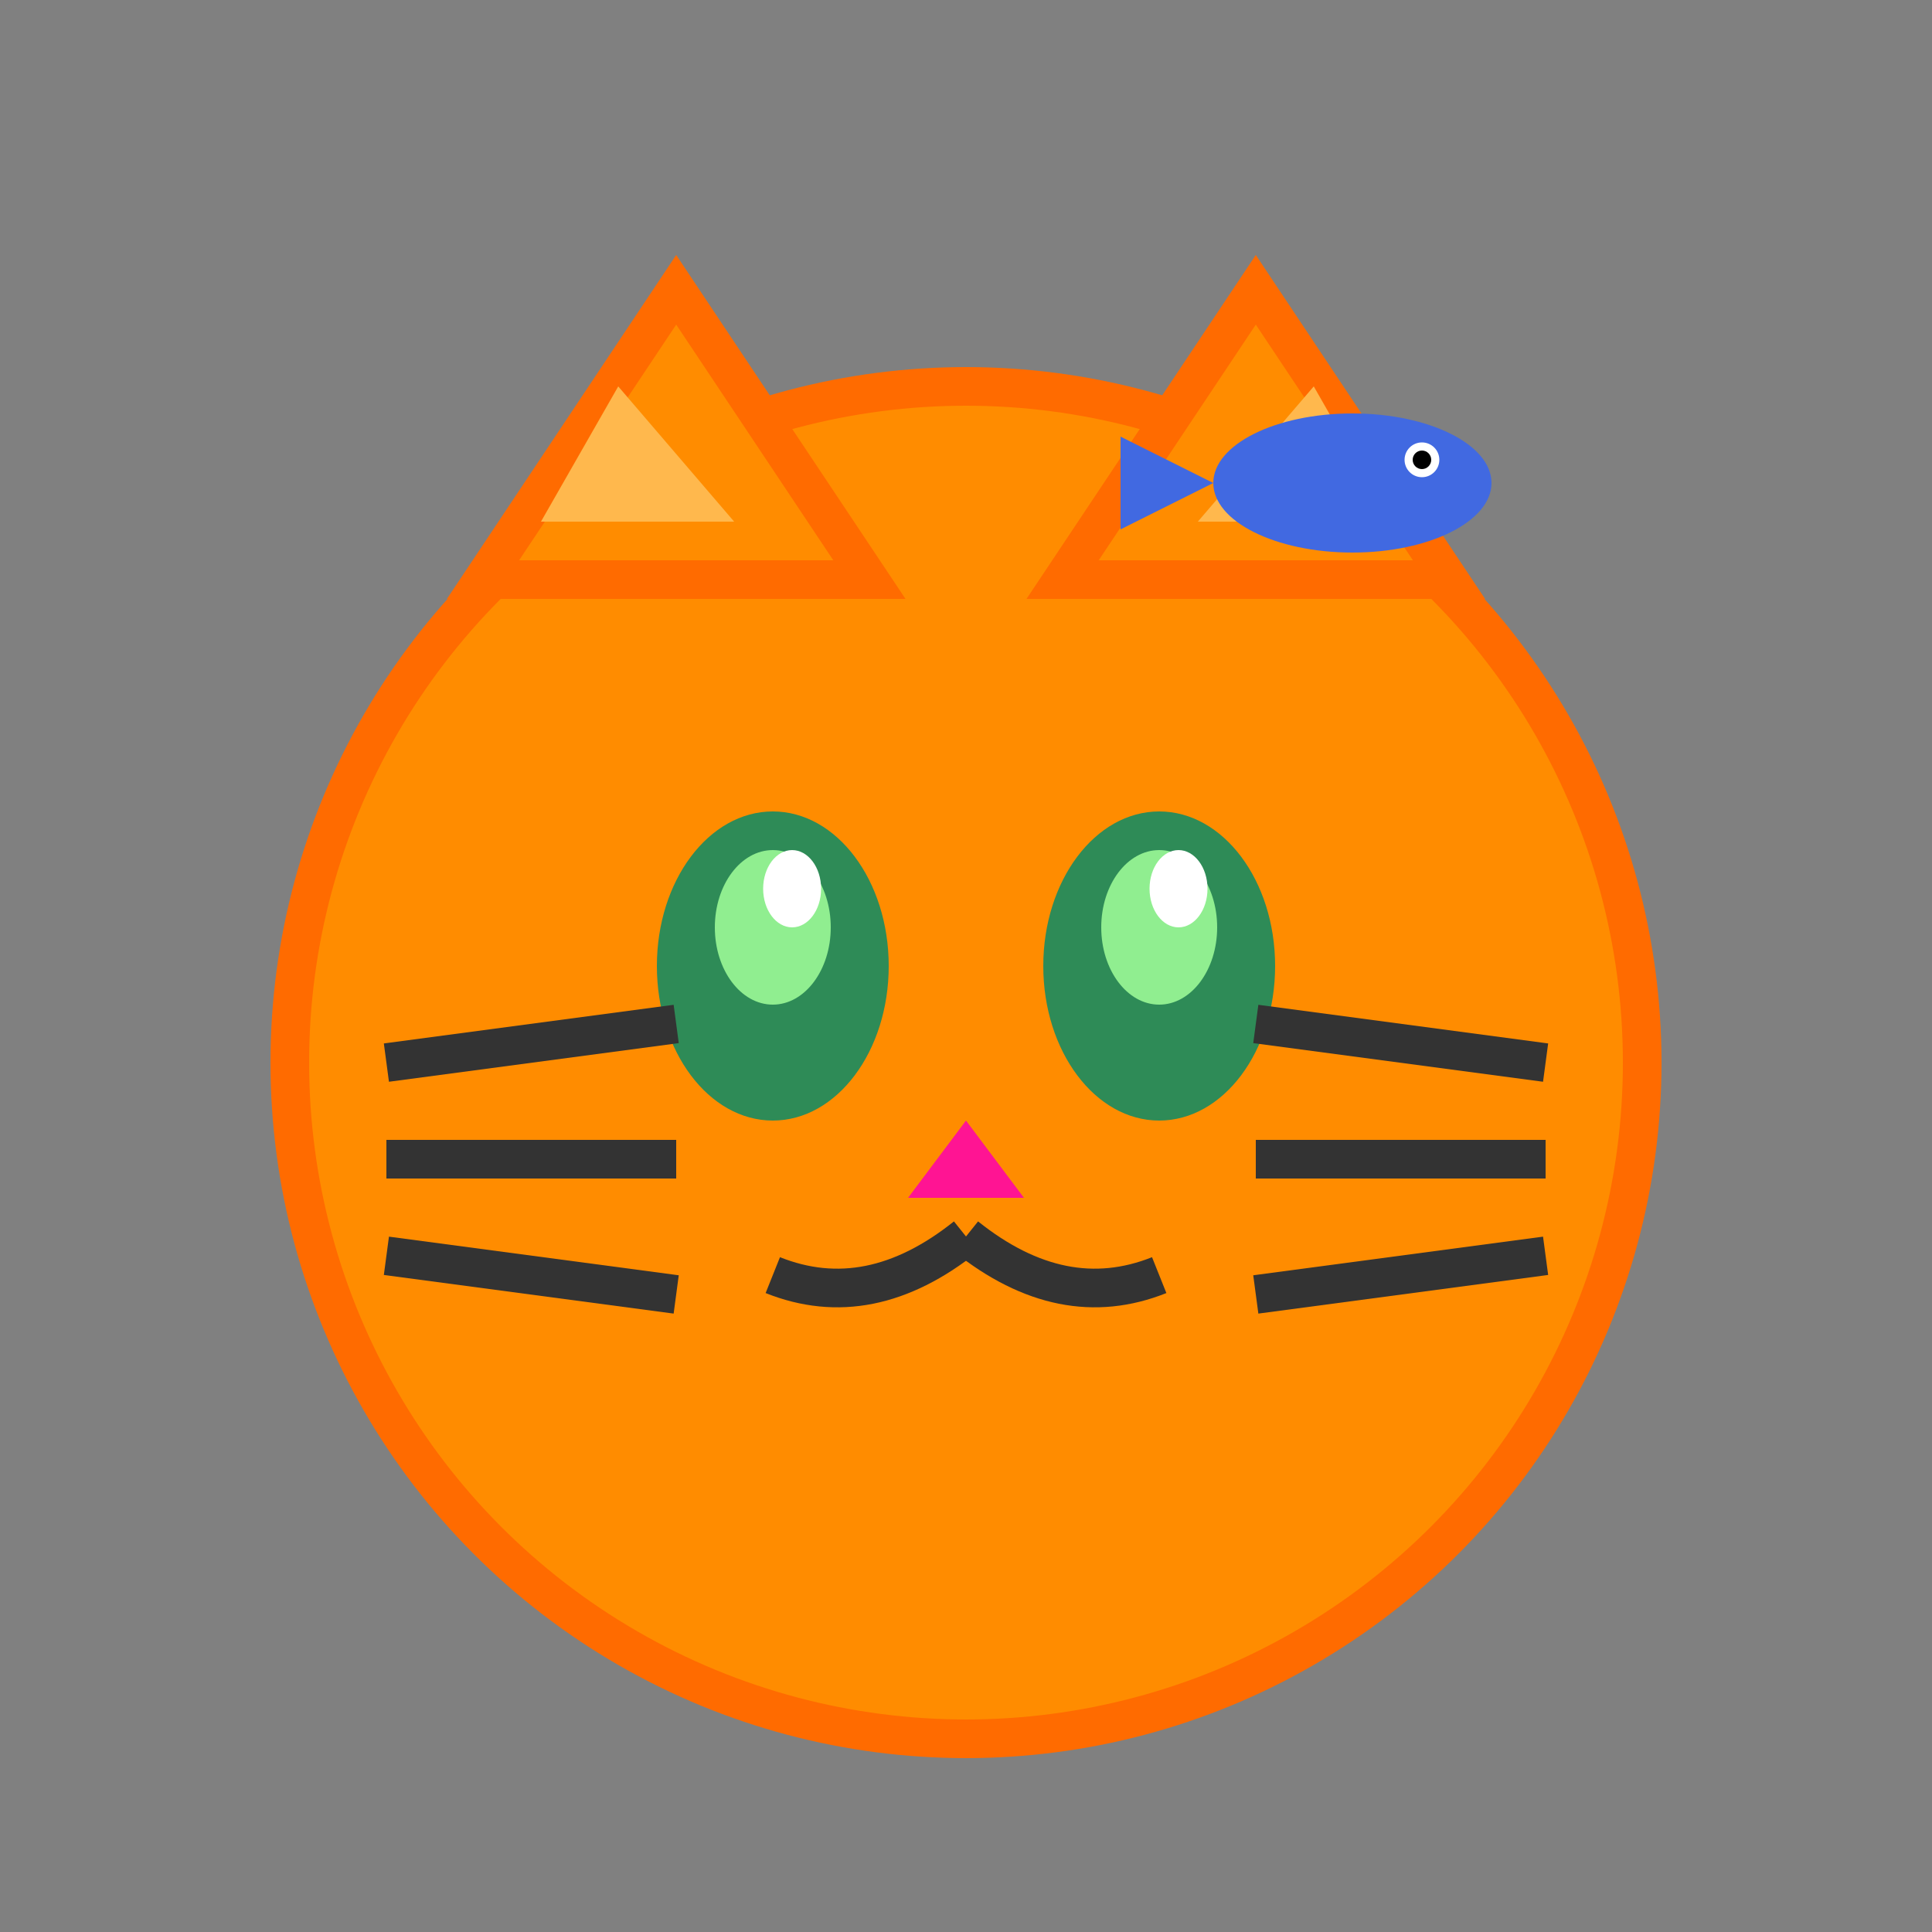 <svg width="50" height="50" viewBox="0 0 100 100" fill="none" xmlns="http://www.w3.org/2000/svg">
  <rect x="0" y="0" width="100" height="100" fill="#808080" stroke="none"/>
  <!-- Cat face -->
  <circle cx="50" cy="55" r="35" fill="#FF8C00" stroke="#FF6B00" stroke-width="2"/>
  
  <!-- Cat ears -->
  <polygon points="25,30 35,15 45,30" fill="#FF8C00" stroke="#FF6B00" stroke-width="2"/>
  <polygon points="55,30 65,15 75,30" fill="#FF8C00" stroke="#FF6B00" stroke-width="2"/>
  <polygon points="28,27 32,20 38,27" fill="#FFB84D"/>
  <polygon points="62,27 68,20 72,27" fill="#FFB84D"/>
  
  <!-- Eyes -->
  <ellipse cx="40" cy="50" rx="6" ry="8" fill="#2E8B57"/>
  <ellipse cx="60" cy="50" rx="6" ry="8" fill="#2E8B57"/>
  <ellipse cx="40" cy="48" rx="3" ry="4" fill="#90EE90"/>
  <ellipse cx="60" cy="48" rx="3" ry="4" fill="#90EE90"/>
  <ellipse cx="41" cy="46" rx="1.5" ry="2" fill="#FFFFFF"/>
  <ellipse cx="61" cy="46" rx="1.5" ry="2" fill="#FFFFFF"/>
  
  <!-- Nose -->
  <polygon points="50,58 47,62 53,62" fill="#FF1493"/>
  
  <!-- Mouth -->
  <path d="M 50 64 Q 45 68 40 66" stroke="#333" stroke-width="2" fill="none"/>
  <path d="M 50 64 Q 55 68 60 66" stroke="#333" stroke-width="2" fill="none"/>
  
  <!-- Whiskers -->
  <line x1="20" y1="55" x2="35" y2="53" stroke="#333" stroke-width="2"/>
  <line x1="20" y1="60" x2="35" y2="60" stroke="#333" stroke-width="2"/>
  <line x1="20" y1="65" x2="35" y2="67" stroke="#333" stroke-width="2"/>
  <line x1="80" y1="55" x2="65" y2="53" stroke="#333" stroke-width="2"/>
  <line x1="80" y1="60" x2="65" y2="60" stroke="#333" stroke-width="2"/>
  <line x1="80" y1="65" x2="65" y2="67" stroke="#333" stroke-width="2"/>
  
  <!-- Fish (small) -->
  <g transform="translate(70,25) scale(0.6)">
    <ellipse cx="0" cy="0" rx="12" ry="6" fill="#4169E1"/>
    <polygon points="-12,0 -20,-4 -20,4" fill="#4169E1"/>
    <circle cx="6" cy="-2" r="1.5" fill="#FFFFFF"/>
    <circle cx="6" cy="-2" r="0.8" fill="#000"/>
  </g>
</svg>
